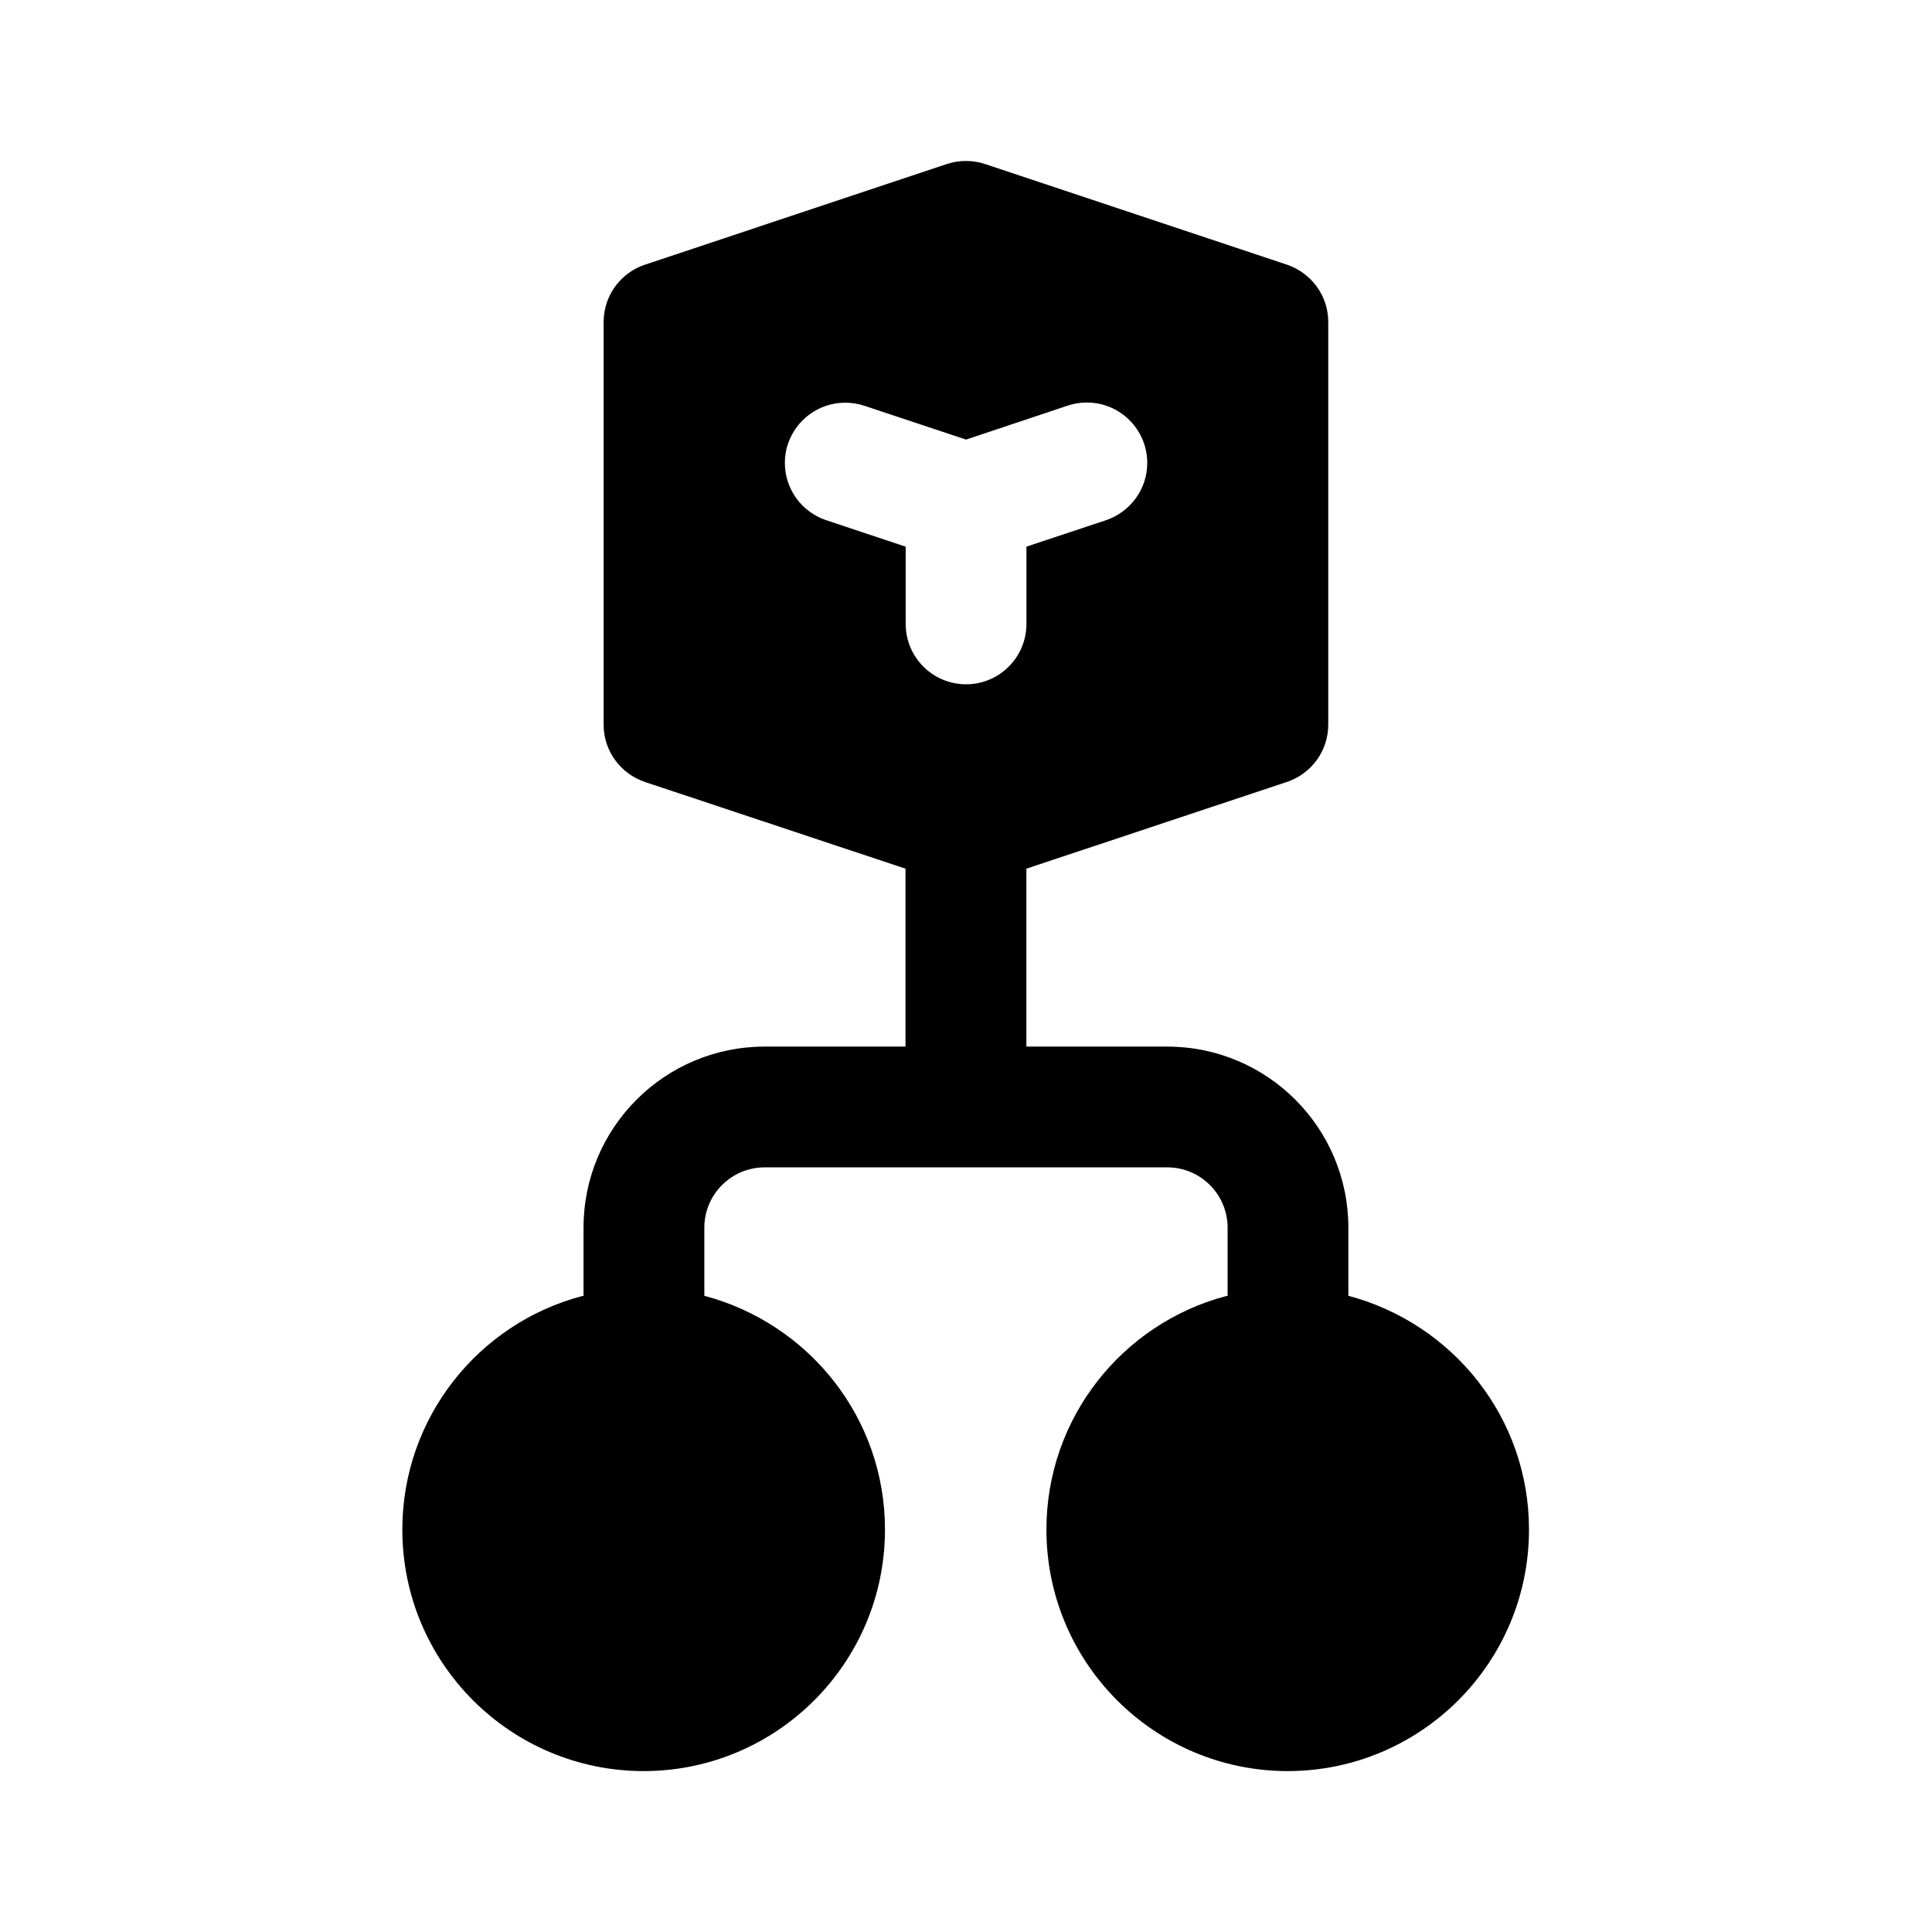 <!-- Generated by IcoMoon.io -->
<svg version="1.1" xmlns="http://www.w3.org/2000/svg" width="32" height="32" viewBox="0 0 32 32">
<title>cube-tree-filled</title>
<path d="M15.684 2.717c0.094-0.032 0.203-0.051 0.316-0.051s0.222 0.019 0.323 0.053l-0.007-0.002 5 1.667c0.401 0.136 0.684 0.51 0.684 0.949 0 0 0 0 0 0.001v-0 6.667c0 0 0 0 0 0.001 0 0.439-0.283 0.812-0.677 0.947l-0.007 0.002-4.316 1.437v2.947h2.333c1.657 0 3 1.343 3 3v0 1.127c1.735 0.463 2.992 2.021 2.992 3.872 0 2.207-1.786 3.996-3.992 4.001h-0c-0 0-0.001 0-0.001 0-2.209 0-4-1.791-4-4 0-1.854 1.262-3.414 2.973-3.867l0.028-0.006v-1.127c0-0.552-0.448-1-1-1v0h-6.667c-0.552 0-1 0.448-1 1v0 1.127c1.735 0.463 2.992 2.021 2.992 3.872 0 2.207-1.786 3.996-3.992 4.001h-0.001c-0 0-0.001 0-0.001 0-2.209 0-4-1.791-4-4 0-1.854 1.262-3.414 2.973-3.867l0.028-0.006v-1.127c0-1.657 1.343-3 3-3v0h2.333v-2.947l-4.316-1.436c-0.401-0.136-0.684-0.51-0.684-0.949 0-0.001 0-0.001 0-0.002v0-6.667c0-0 0-0 0-0.001 0-0.439 0.283-0.812 0.677-0.947l0.007-0.002 5-1.667zM13.051 7.351c-0.033 0.094-0.051 0.203-0.051 0.316 0 0.44 0.284 0.813 0.678 0.947l0.007 0.002 1.316 0.439v1.279c0 0.552 0.448 1 1 1s1-0.448 1-1v0-1.28l1.316-0.437c0.401-0.136 0.685-0.51 0.685-0.949 0-0.553-0.448-1.001-1.001-1.001-0.113 0-0.222 0.019-0.323 0.053l0.007-0.002-1.684 0.563-1.684-0.56c-0.095-0.033-0.203-0.051-0.317-0.051-0.439 0-0.812 0.283-0.947 0.676l-0.002 0.007z"></path>
</svg>
